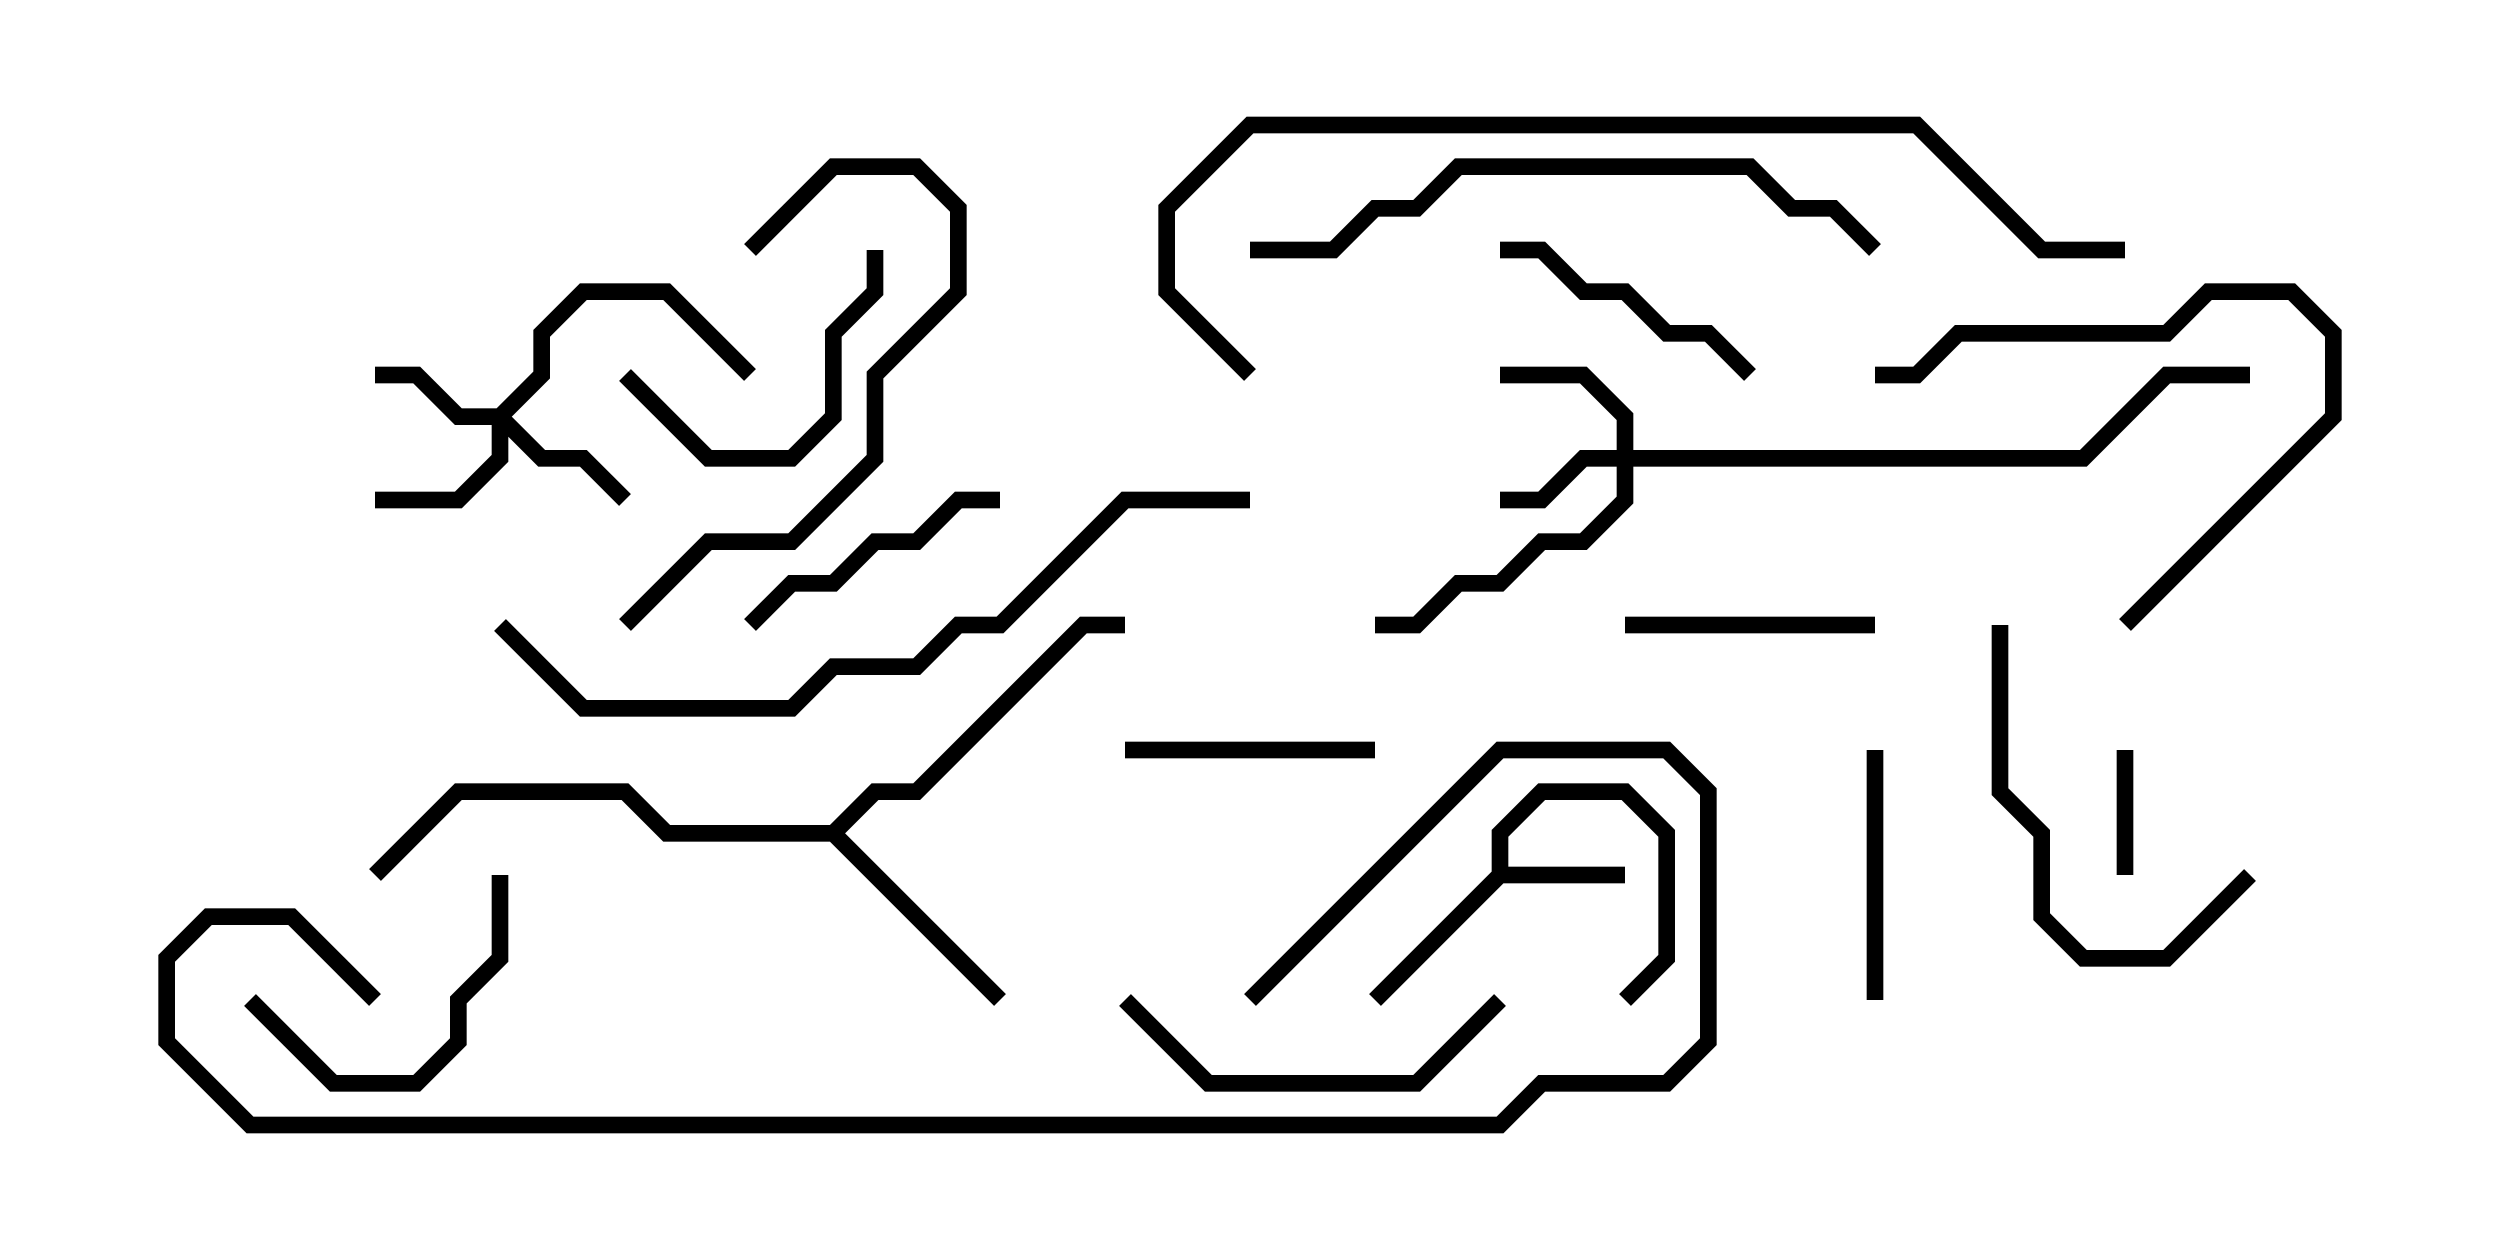 <svg version="1.1" width="30" height="15" xmlns="http://www.w3.org/2000/svg"><path d="M17.9,10.459L17.9,9.959L18.459,9.4L19.541,9.4L20.1,9.959L20.1,11.541L19.571,12.071L19.429,11.929L19.9,11.459L19.9,10.041L19.459,9.6L18.541,9.6L18.1,10.041L18.1,10.4L19.5,10.4L19.5,10.6L18.041,10.6L16.571,12.071L16.429,11.929z" stroke="none"/><path d="M9.959,9.9L10.459,9.4L10.959,9.4L12.959,7.4L13.5,7.4L13.5,7.6L13.041,7.6L11.041,9.6L10.541,9.6L10.141,10L12.071,11.929L11.929,12.071L9.959,10.1L7.959,10.1L7.459,9.6L5.541,9.6L4.571,10.571L4.429,10.429L5.459,9.4L7.541,9.4L8.041,9.9z" stroke="none"/><path d="M19.4,5.4L19.4,5.041L18.959,4.6L18,4.6L18,4.4L19.041,4.4L19.6,4.959L19.6,5.4L24.959,5.4L25.959,4.4L27,4.4L27,4.6L26.041,4.6L25.041,5.6L19.6,5.6L19.6,6.041L19.041,6.6L18.541,6.6L18.041,7.1L17.541,7.1L17.041,7.6L16.5,7.6L16.5,7.4L16.959,7.4L17.459,6.9L17.959,6.9L18.459,6.4L18.959,6.4L19.4,5.959L19.4,5.6L19.041,5.6L18.541,6.1L18,6.1L18,5.9L18.459,5.9L18.959,5.4z" stroke="none"/><path d="M5.959,4.9L6.4,4.459L6.4,3.959L6.959,3.4L8.041,3.4L9.071,4.429L8.929,4.571L7.959,3.6L7.041,3.6L6.6,4.041L6.6,4.541L6.141,5L6.541,5.4L7.041,5.4L7.571,5.929L7.429,6.071L6.959,5.6L6.459,5.6L6.1,5.241L6.1,5.541L5.541,6.1L4.5,6.1L4.5,5.9L5.459,5.9L5.9,5.459L5.9,5.1L5.459,5.1L4.959,4.6L4.5,4.6L4.5,4.4L5.041,4.4L5.541,4.9z" stroke="none"/><path d="M25.6,10.5L25.4,10.5L25.4,9L25.6,9z" stroke="none"/><path d="M22.5,7.4L22.5,7.6L19.5,7.6L19.5,7.4z" stroke="none"/><path d="M22.6,12L22.4,12L22.4,9L22.6,9z" stroke="none"/><path d="M16.5,8.9L16.5,9.1L13.5,9.1L13.5,8.9z" stroke="none"/><path d="M5.9,10.5L6.1,10.5L6.1,11.541L5.6,12.041L5.6,12.541L5.041,13.1L3.959,13.1L2.929,12.071L3.071,11.929L4.041,12.9L4.959,12.9L5.4,12.459L5.4,11.959L5.9,11.459z" stroke="none"/><path d="M10.4,3L10.6,3L10.6,3.541L10.1,4.041L10.1,5.041L9.541,5.6L8.459,5.6L7.429,4.571L7.571,4.429L8.541,5.4L9.459,5.4L9.9,4.959L9.9,3.959L10.4,3.459z" stroke="none"/><path d="M21.071,4.429L20.929,4.571L20.459,4.1L19.959,4.1L19.459,3.6L18.959,3.6L18.459,3.1L18,3.1L18,2.9L18.541,2.9L19.041,3.4L19.541,3.4L20.041,3.9L20.541,3.9z" stroke="none"/><path d="M9.071,7.571L8.929,7.429L9.459,6.9L9.959,6.9L10.459,6.4L10.959,6.4L11.459,5.9L12,5.9L12,6.1L11.541,6.1L11.041,6.6L10.541,6.6L10.041,7.1L9.541,7.1z" stroke="none"/><path d="M25.571,7.571L25.429,7.429L27.9,4.959L27.9,4.041L27.459,3.6L26.541,3.6L26.041,4.1L23.541,4.1L23.041,4.6L22.5,4.6L22.5,4.4L22.959,4.4L23.459,3.9L25.959,3.9L26.459,3.4L27.541,3.4L28.1,3.959L28.1,5.041z" stroke="none"/><path d="M26.929,10.429L27.071,10.571L26.041,11.6L24.959,11.6L24.4,11.041L24.4,10.041L23.9,9.541L23.9,7.5L24.1,7.5L24.1,9.459L24.6,9.959L24.6,10.959L25.041,11.4L25.959,11.4z" stroke="none"/><path d="M13.429,12.071L13.571,11.929L14.541,12.9L16.959,12.9L17.929,11.929L18.071,12.071L17.041,13.1L14.459,13.1z" stroke="none"/><path d="M9.071,3.071L8.929,2.929L9.959,1.9L11.041,1.9L11.6,2.459L11.6,3.541L10.6,4.541L10.6,5.541L9.541,6.6L8.541,6.6L7.571,7.571L7.429,7.429L8.459,6.4L9.459,6.4L10.4,5.459L10.4,4.459L11.4,3.459L11.4,2.541L10.959,2.1L10.041,2.1z" stroke="none"/><path d="M15,3.1L15,2.9L15.959,2.9L16.459,2.4L16.959,2.4L17.459,1.9L21.041,1.9L21.541,2.4L22.041,2.4L22.571,2.929L22.429,3.071L21.959,2.6L21.459,2.6L20.959,2.1L17.541,2.1L17.041,2.6L16.541,2.6L16.041,3.1z" stroke="none"/><path d="M15,5.9L15,6.1L13.541,6.1L12.041,7.6L11.541,7.6L11.041,8.1L10.041,8.1L9.541,8.6L6.959,8.6L5.929,7.571L6.071,7.429L7.041,8.4L9.459,8.4L9.959,7.9L10.959,7.9L11.459,7.4L11.959,7.4L13.459,5.9z" stroke="none"/><path d="M15.071,12.071L14.929,11.929L17.959,8.9L20.041,8.9L20.6,9.459L20.6,12.541L20.041,13.1L18.541,13.1L18.041,13.6L2.959,13.6L1.9,12.541L1.9,11.459L2.459,10.9L3.541,10.9L4.571,11.929L4.429,12.071L3.459,11.1L2.541,11.1L2.1,11.541L2.1,12.459L3.041,13.4L17.959,13.4L18.459,12.9L19.959,12.9L20.4,12.459L20.4,9.541L19.959,9.1L18.041,9.1z" stroke="none"/><path d="M25.5,2.9L25.5,3.1L24.459,3.1L22.959,1.6L15.041,1.6L14.1,2.541L14.1,3.459L15.071,4.429L14.929,4.571L13.9,3.541L13.9,2.459L14.959,1.4L23.041,1.4L24.541,2.9z" stroke="none"/></svg>